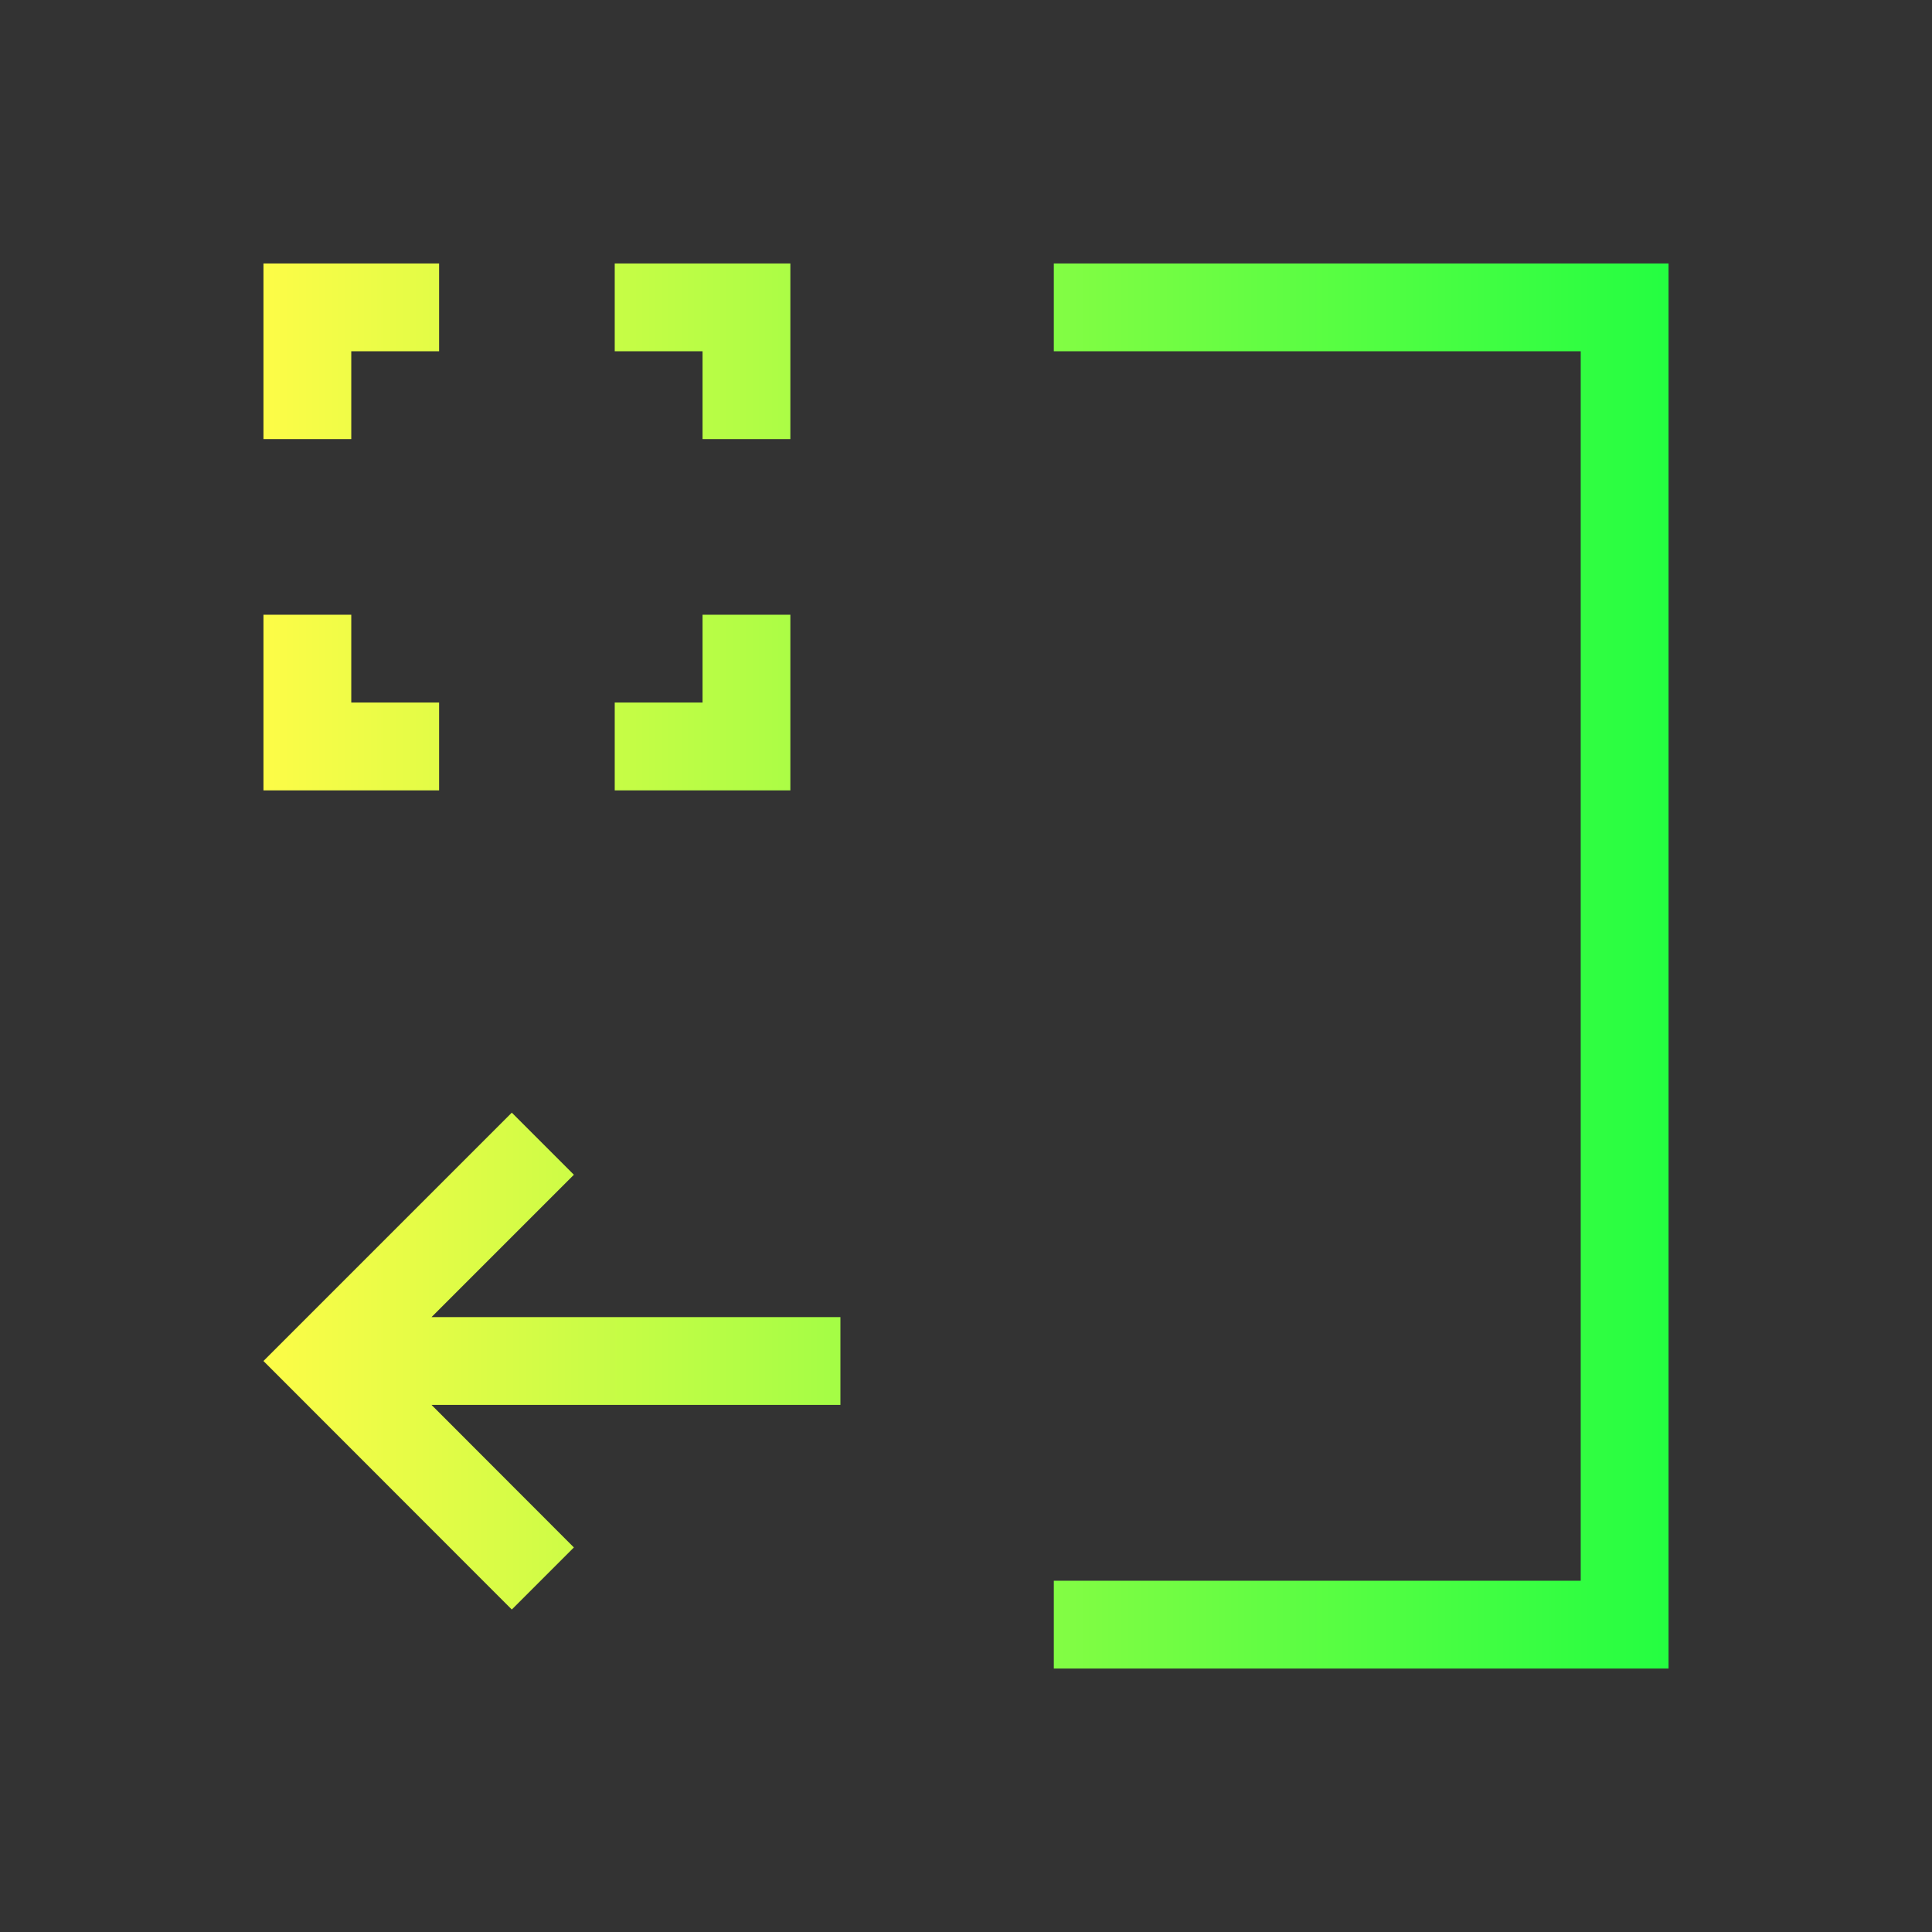 <svg width="22" height="22" viewBox="0 0 22 22" fill="none" xmlns="http://www.w3.org/2000/svg">
<rect x="0" y="0" width="22" height="22" fill="#333333" stroke="none"/>
<path d="M3 3V5H4V4H5V3H3ZM7 3V4H8V5H9V3H7ZM12 3V4H18V10V12V18H12V19H19V18V12V10V3H18H12ZM3 7V9H5V8H4V7H3ZM8 7V8H7V9H9V7H8ZM5.828 12.67L3.707 14.791L3 15.498L5.828 18.328L6.535 17.621L4.914 15.998H9.57V14.998H4.914L6.535 13.377L5.828 12.67Z" fill="url(#paint0_linear_10_13325)"/>
<defs>
<linearGradient id="paint0_linear_10_13325" x1="3" y1="11" x2="19" y2="11" gradientUnits="userSpaceOnUse">
<stop stop-color="#FDFC47"/>
<stop offset="1" stop-color="#24FE41"/>
</linearGradient>
</defs>
</svg>
